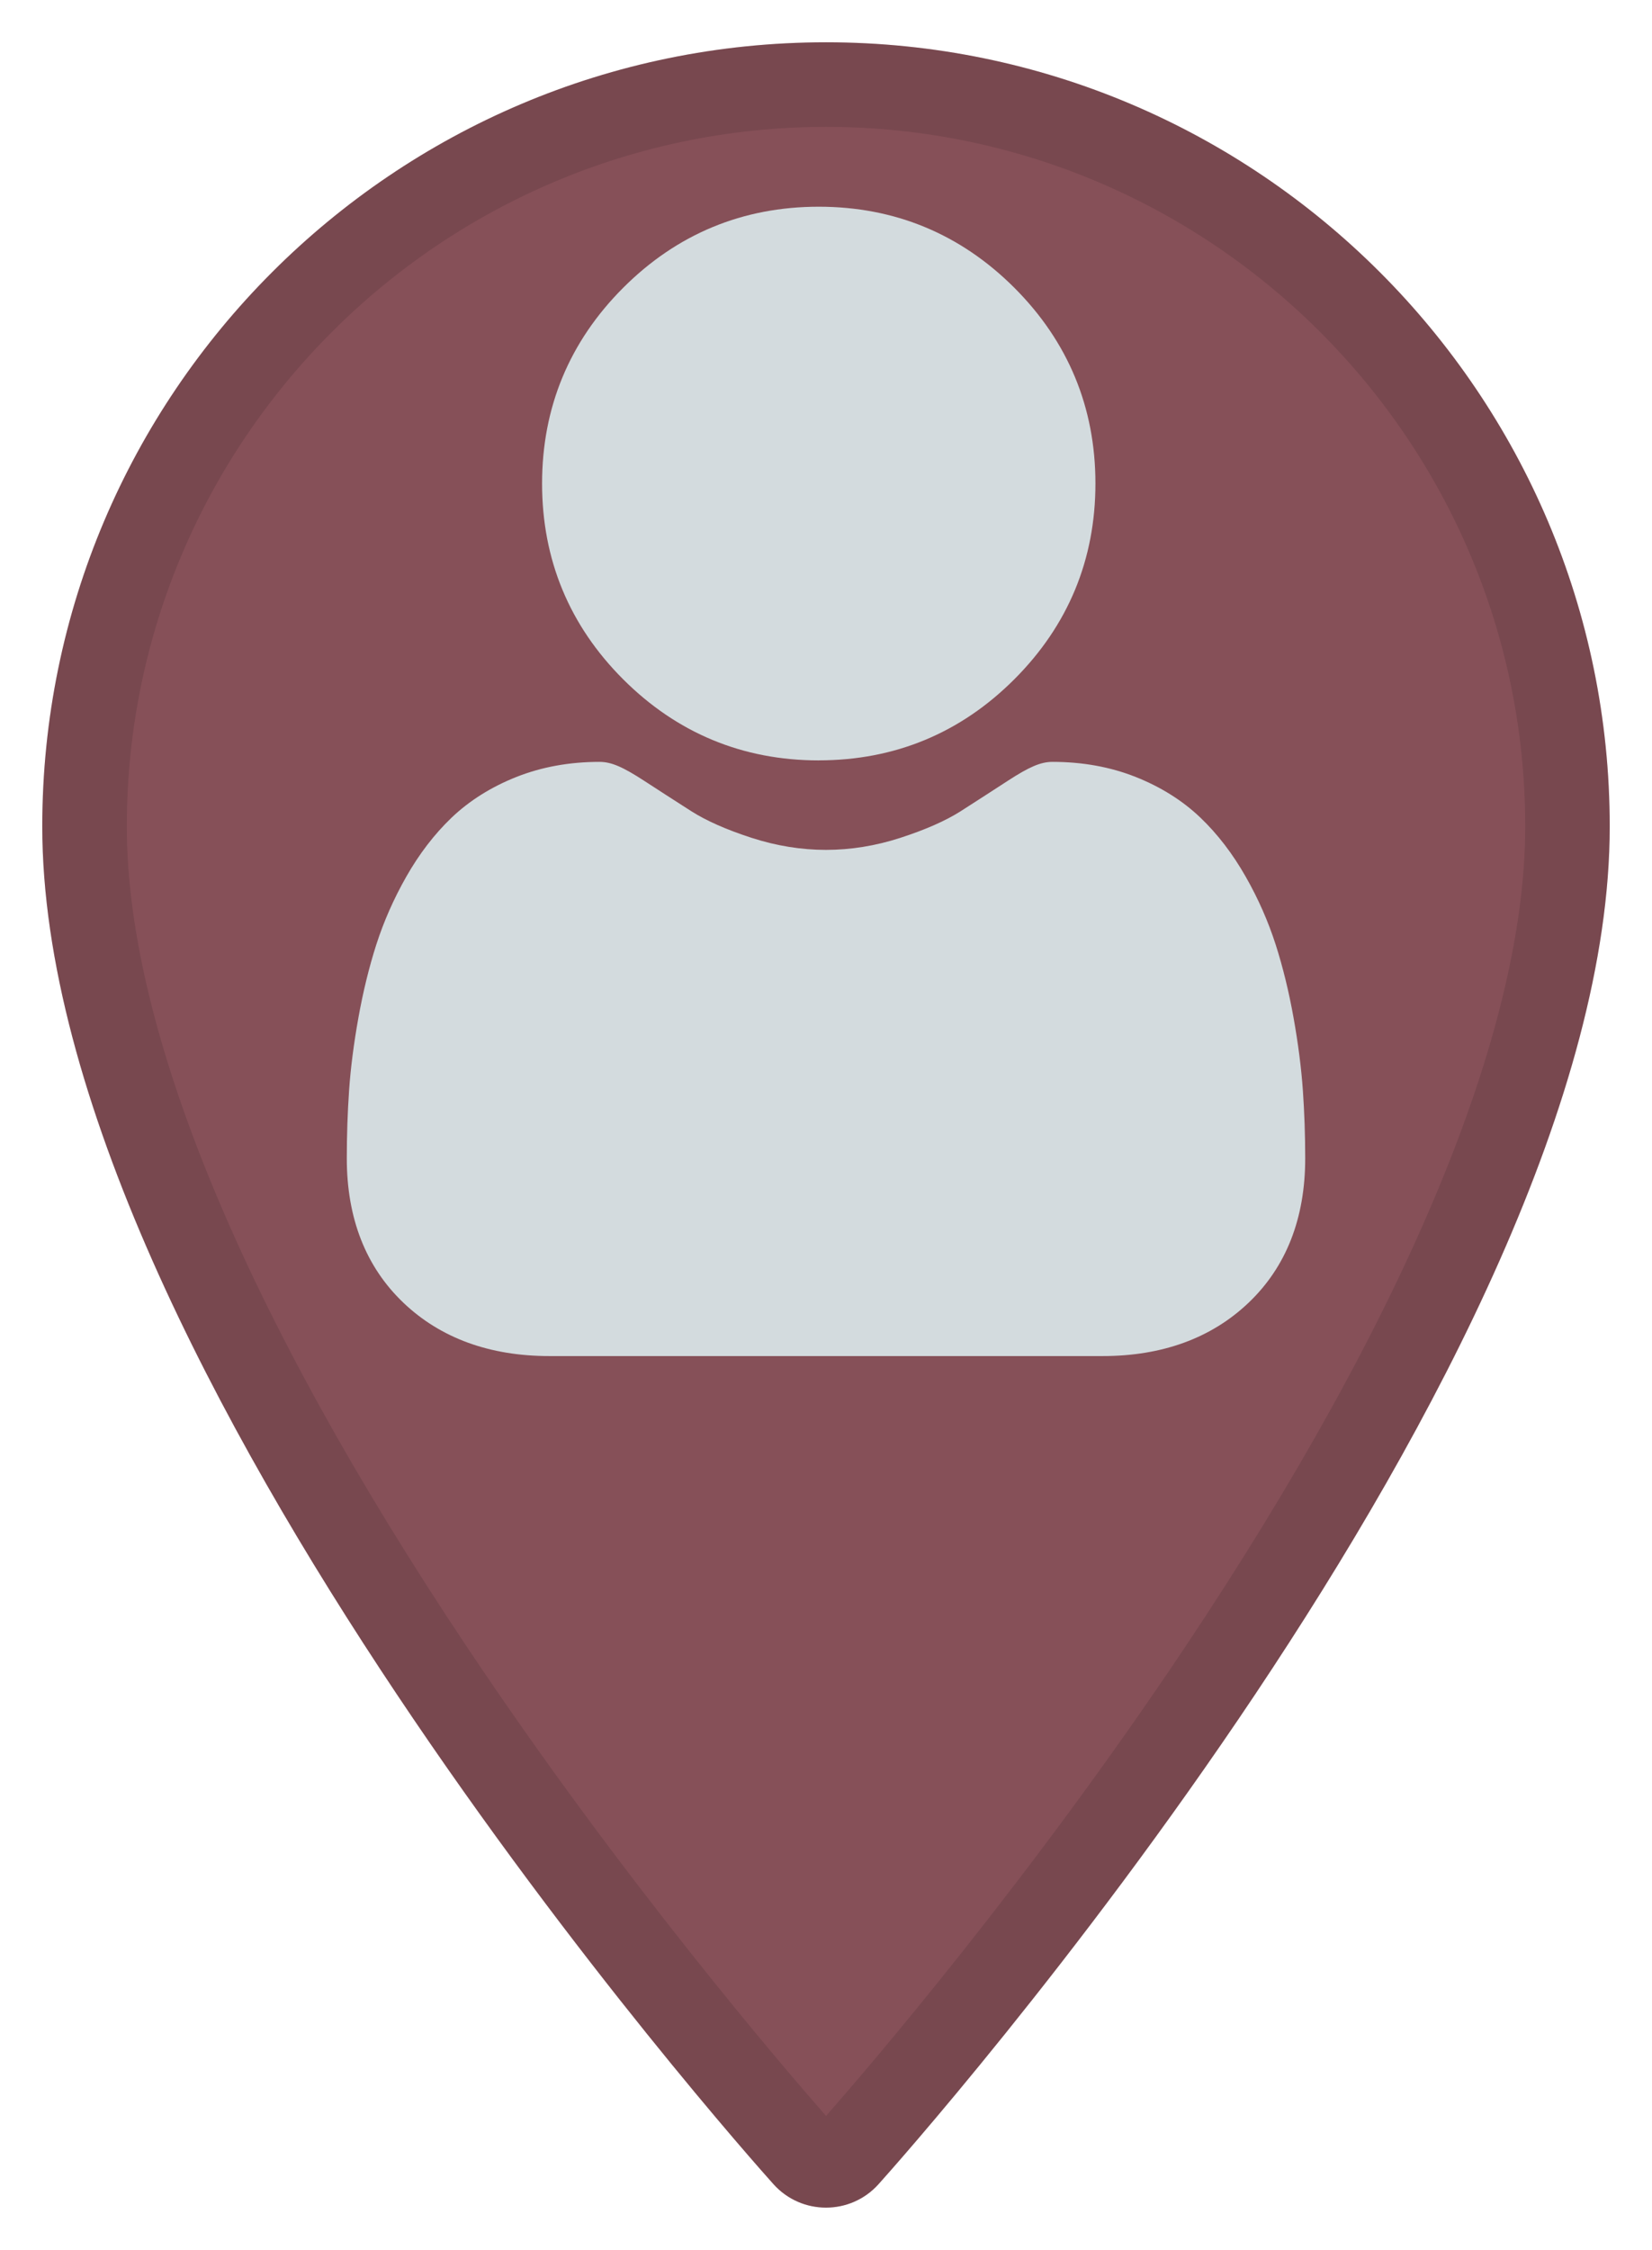 <?xml version="1.0" encoding="UTF-8"?>
<svg xmlns="http://www.w3.org/2000/svg" viewBox="0 0 390.85 532">
  <defs>
    <style>
      .cls-1 {
        opacity: .51;
      }

      .cls-2 {
        fill: #d3dbde;
      }

      .cls-3 {
        fill: #865058;
      }

      .cls-4 {
        opacity: .21;
      }
    </style>
  </defs>
  <g id="Lager_3" data-name="Lager 3">
    <path class="cls-3" d="M195.43,10C93.18,10,10,93.18,10,195.43c0,126.89,165.94,313.17,173,321.04,6.64,7.39,18.22,7.38,24.85,0,7.07-7.87,173-194.15,173-321.04,0-102.24-83.18-185.43-185.43-185.43Z"/>
    <path class="cls-2" d="M193.71,179.79c17.99,0,33.56-6.45,46.28-19.18,12.73-12.73,19.18-28.3,19.18-46.28s-6.45-33.55-19.18-46.28c-12.73-12.72-28.3-19.17-46.28-19.17s-33.56,6.45-46.28,19.18c-12.73,12.73-19.18,28.3-19.18,46.28s6.45,33.56,19.18,46.28c12.73,12.72,28.3,19.18,46.28,19.18Z"/>
    <path class="cls-2" d="M308.25,257.85c-.37-5.3-1.11-11.07-2.2-17.17-1.1-6.15-2.52-11.96-4.22-17.27-1.76-5.49-4.14-10.91-7.1-16.1-3.06-5.39-6.66-10.09-10.7-13.95-4.22-4.04-9.4-7.29-15.38-9.66-5.96-2.36-12.56-3.55-19.63-3.55-2.77,0-5.46,1.14-10.64,4.51-3.19,2.08-6.92,4.48-11.08,7.15-3.56,2.27-8.38,4.39-14.34,6.32-5.81,1.88-11.71,2.83-17.54,2.83s-11.72-.95-17.54-2.83c-5.95-1.92-10.77-4.05-14.33-6.32-4.12-2.64-7.86-5.04-11.09-7.15-5.18-3.37-7.86-4.51-10.64-4.51-7.07,0-13.67,1.2-19.63,3.56-5.98,2.37-11.15,5.62-15.38,9.66-4.04,3.87-7.64,8.56-10.7,13.95-2.95,5.19-5.34,10.61-7.1,16.1-1.7,5.31-3.12,11.12-4.22,17.26-1.09,6.09-1.84,11.87-2.2,17.18-.36,5.2-.54,10.6-.54,16.05,0,14.19,4.51,25.67,13.4,34.14,8.78,8.36,20.41,12.6,34.54,12.6h130.86c14.13,0,25.75-4.24,34.54-12.6,8.9-8.46,13.41-19.95,13.41-34.14,0-5.48-.19-10.88-.55-16.05Z"/>
  </g>
  <g id="Shadow">
    <g class="cls-4">
      <g class="cls-1">
        <path d="M195.43,30c91.21,0,165.43,74.21,165.43,165.43,0,48.13-27.83,115.23-80.48,194.04-36.92,55.26-74.96,99.5-84.94,110.86-9.98-11.36-48.02-55.6-84.94-110.86C57.83,310.66,30,243.56,30,195.43,30,104.21,104.21,30,195.43,30m0-20C93.18,10,10,93.18,10,195.43c0,126.89,165.94,313.17,173,321.03,3.32,3.69,7.87,5.54,12.42,5.54s9.11-1.85,12.42-5.54c7.07-7.87,173-194.15,173-321.03,0-102.24-83.18-185.43-185.43-185.43h0Z"/>
      </g>
    </g>
  </g>
</svg>